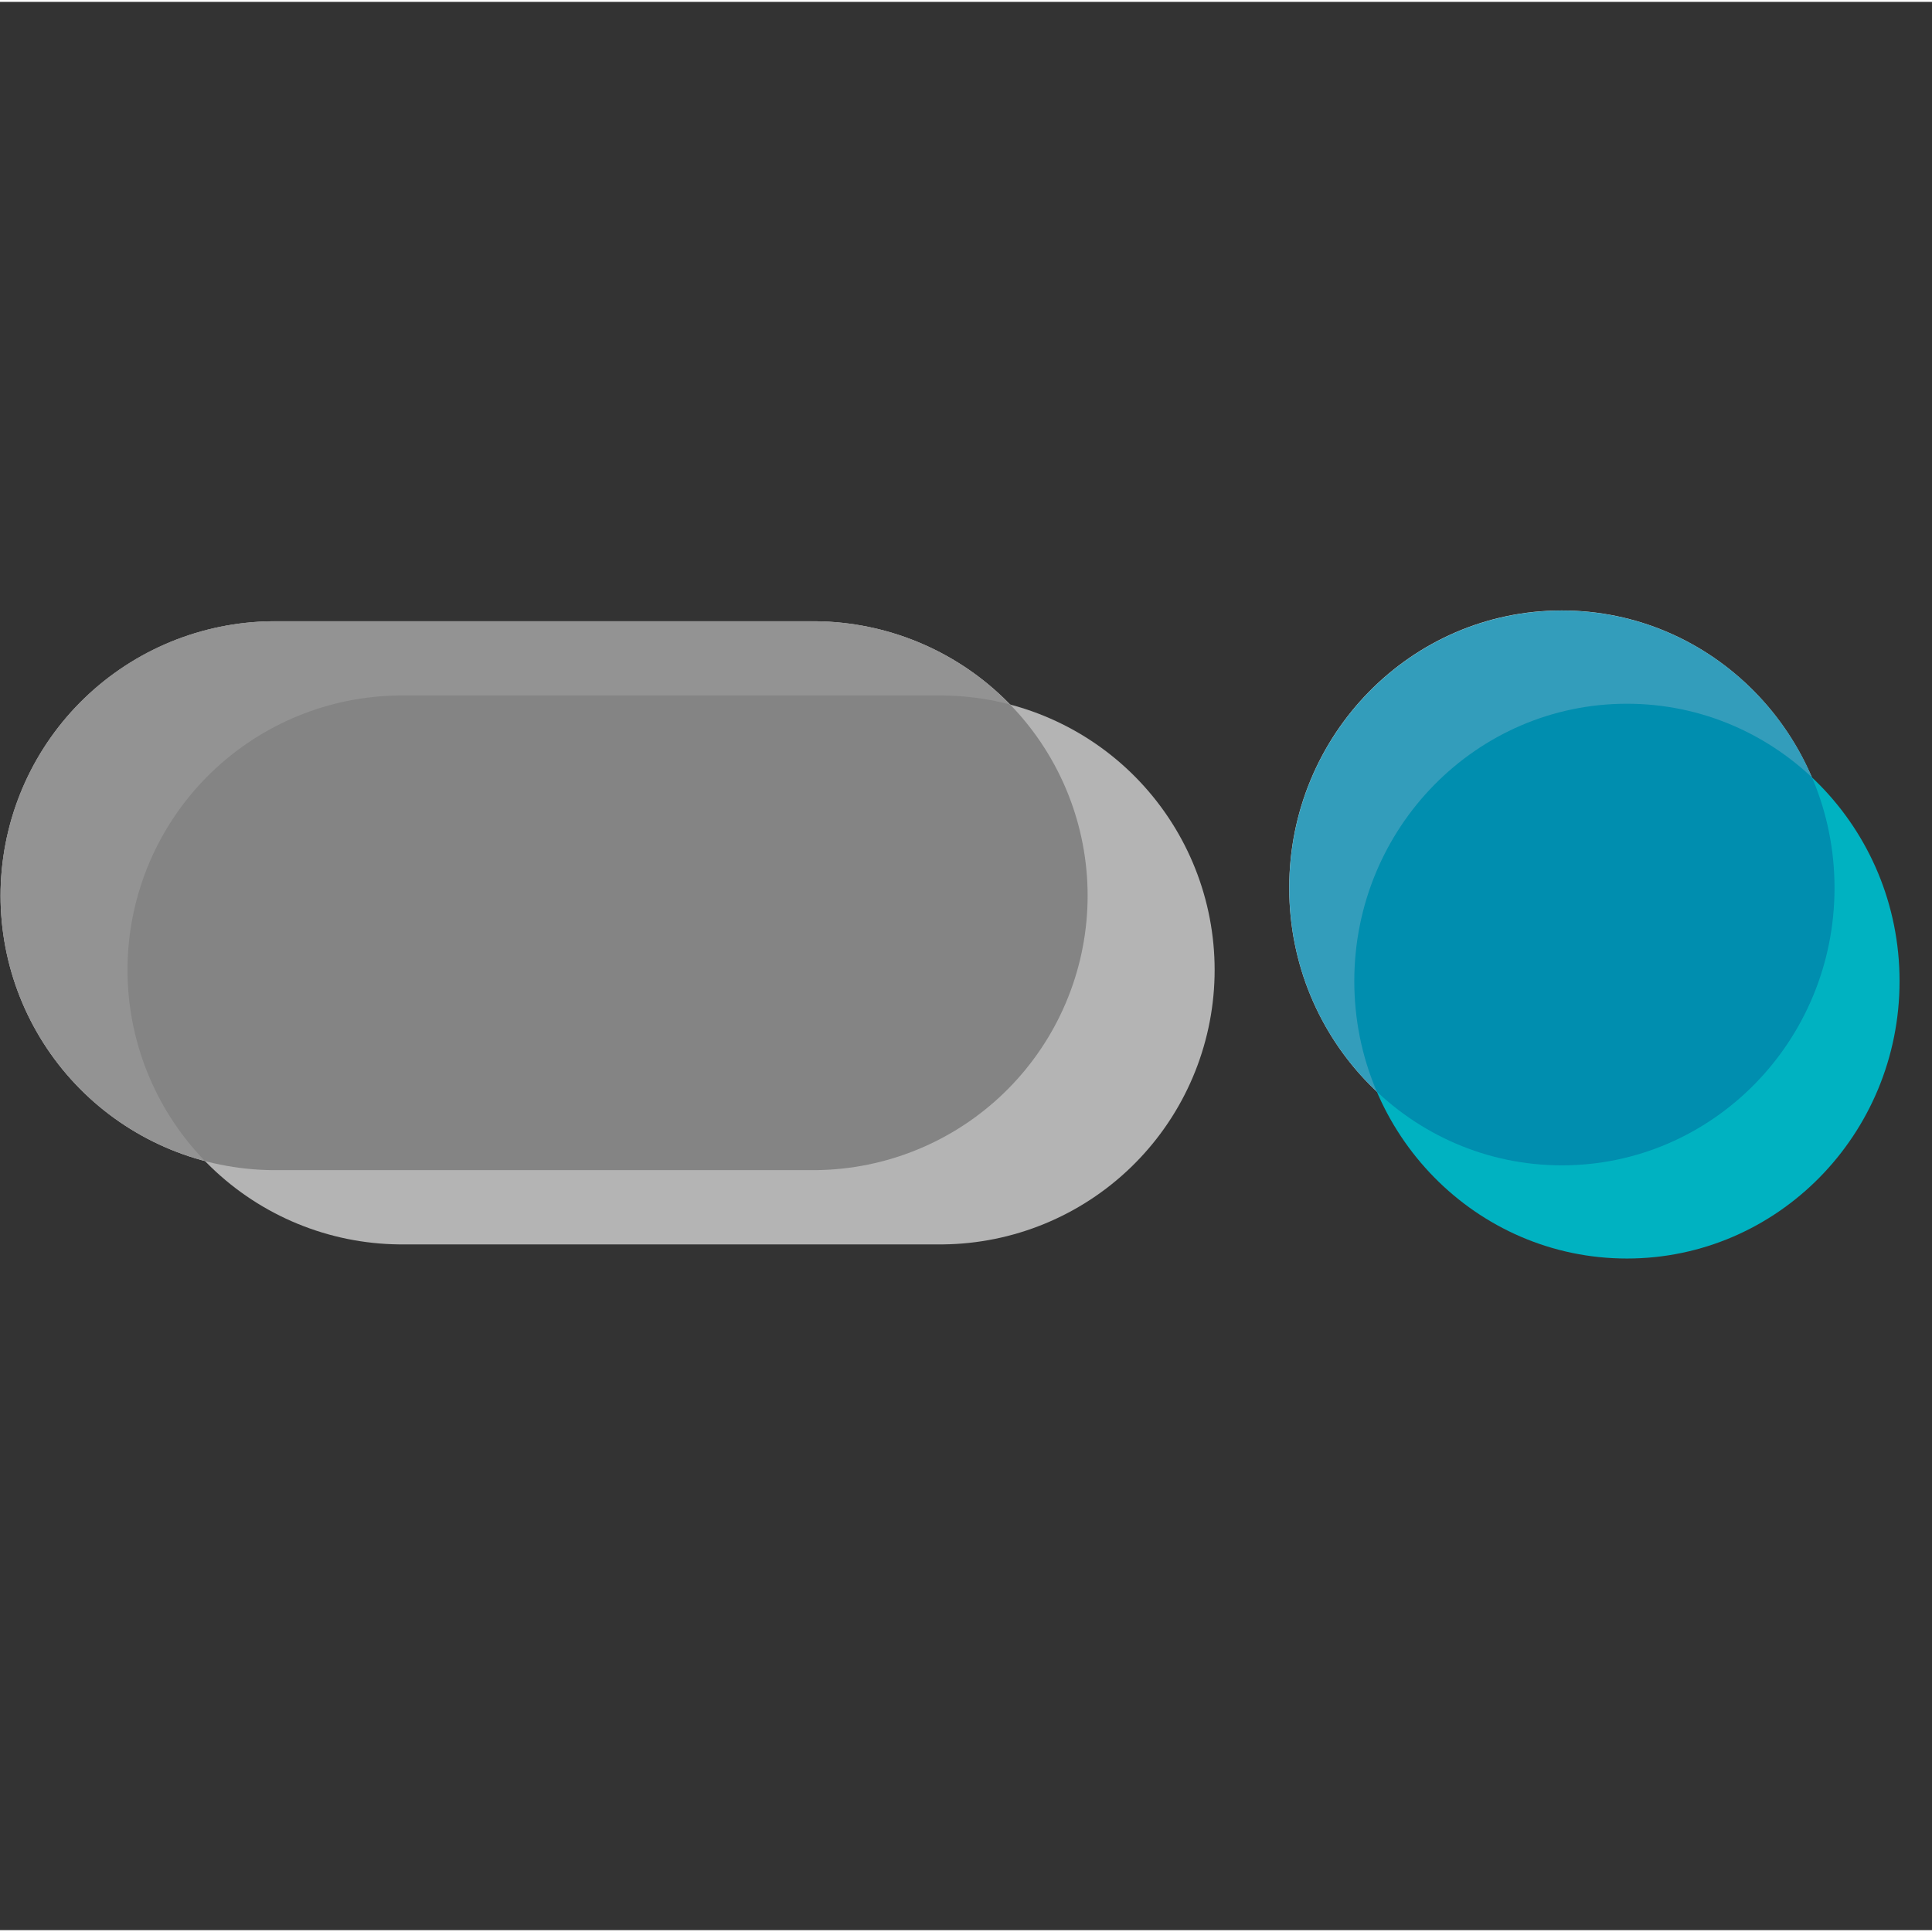<?xml version="1.0" encoding="UTF-8" standalone="no"?>
<svg
   xmlns:dc="http://purl.org/dc/elements/1.1/"
   xmlns:cc="http://creativecommons.org/ns#"
   xmlns:rdf="http://www.w3.org/1999/02/22-rdf-syntax-ns#"
   xmlns:svg="http://www.w3.org/2000/svg"
   xmlns="http://www.w3.org/2000/svg"
   xmlns:sodipodi="http://sodipodi.sourceforge.net/DTD/sodipodi-0.dtd"
   xmlns:inkscape="http://www.inkscape.org/namespaces/inkscape"
   height="511pt"
   viewBox="0 0 511.993 511"
   width="511pt"
   version="1.1"
   id="svg96"
   sodipodi:docname="toolbar.svg"
   inkscape:version="0.92.4 (5da689c313, 2019-01-14)">
  <rect x="0" y="0" width="511.993" height="511" fill="#333333" stroke="none"/>
  <defs
     id="defs100" />
  <sodipodi:namedview
     pagecolor="#ffffff"
     bordercolor="#666666"
     borderopacity="1"
     objecttolerance="10"
     gridtolerance="10"
     guidetolerance="10"
     inkscape:pageopacity="0"
     inkscape:pageshadow="2"
     inkscape:window-width="1920"
     inkscape:window-height="1005"
     id="namedview98"
     showgrid="false"
     inkscape:zoom="0.6927593"
     inkscape:cx="-110.42832"
     inkscape:cy="283.16923"
     inkscape:window-x="-9"
     inkscape:window-y="-9"
     inkscape:window-maximized="1"
     inkscape:current-layer="svg96" />
  <path
     inkscape:connector-curvature="0"
     id="path4661-4-1-9-8"
     d="M 72.872,236.868 H 215.51"
     style="fill:none;stroke:#ffffff;stroke-width:145.453;stroke-linecap:round;stroke-linejoin:miter;stroke-miterlimit:4;stroke-dasharray:none;stroke-opacity:1" />
  <g
     transform="matrix(40.749,0,0,40.749,-1023.849,-223.684)"
     id="g923-3-3">
    <path
       inkscape:connector-curvature="0"
       id="path4661-0-5"
       d="m 27.74,11.785 h 3.5"
       style="fill:none;stroke:#b4b4b4;stroke-width:3.57;stroke-linecap:round;stroke-linejoin:miter;stroke-miterlimit:4;stroke-dasharray:none;stroke-opacity:1" />
    <path
       inkscape:connector-curvature="0"
       id="path4661-4-1-9"
       d="m 26.914,11.302 h 3.5"
       style="fill:none;stroke:#787878;stroke-width:3.57;stroke-linecap:round;stroke-linejoin:miter;stroke-miterlimit:4;stroke-dasharray:none;stroke-opacity:1;opacity:0.8" />
  </g>
  <g
     id="g887"
     transform="translate(-10.847,-109.558)">
    <ellipse
       style="fill:#ffffff;fill-opacity:1;stroke:#ffffff;stroke-width:0;stroke-linecap:round;stroke-linejoin:round;stroke-miterlimit:4;stroke-dasharray:none;stroke-opacity:1"
       id="path4663-5-4"
       cx="424.735"
       cy="344.359"
       rx="72.238"
       ry="73.518" />
    <g
       transform="matrix(40.749,0,0,40.749,-1787.668,-72.121)"
       id="g1903">
      <ellipse
         style="fill:#00b2c1;fill-opacity:1;stroke:#000000;stroke-width:0;stroke-linecap:round;stroke-linejoin:round;stroke-miterlimit:4;stroke-dasharray:none;stroke-opacity:0.411"
         id="path4663"
         cx="54.717"
         cy="10.827"
         rx="1.773"
         ry="1.804" />
      <ellipse
         style="fill:#0084aa;fill-opacity:1;stroke:#009aaa;stroke-width:0;stroke-linecap:round;stroke-linejoin:round;stroke-miterlimit:4;stroke-dasharray:none;stroke-opacity:1;opacity:0.8"
         id="path4663-5"
         cx="54.294"
         cy="10.221"
         rx="1.773"
         ry="1.804" />
    </g>
  </g>
</svg>
